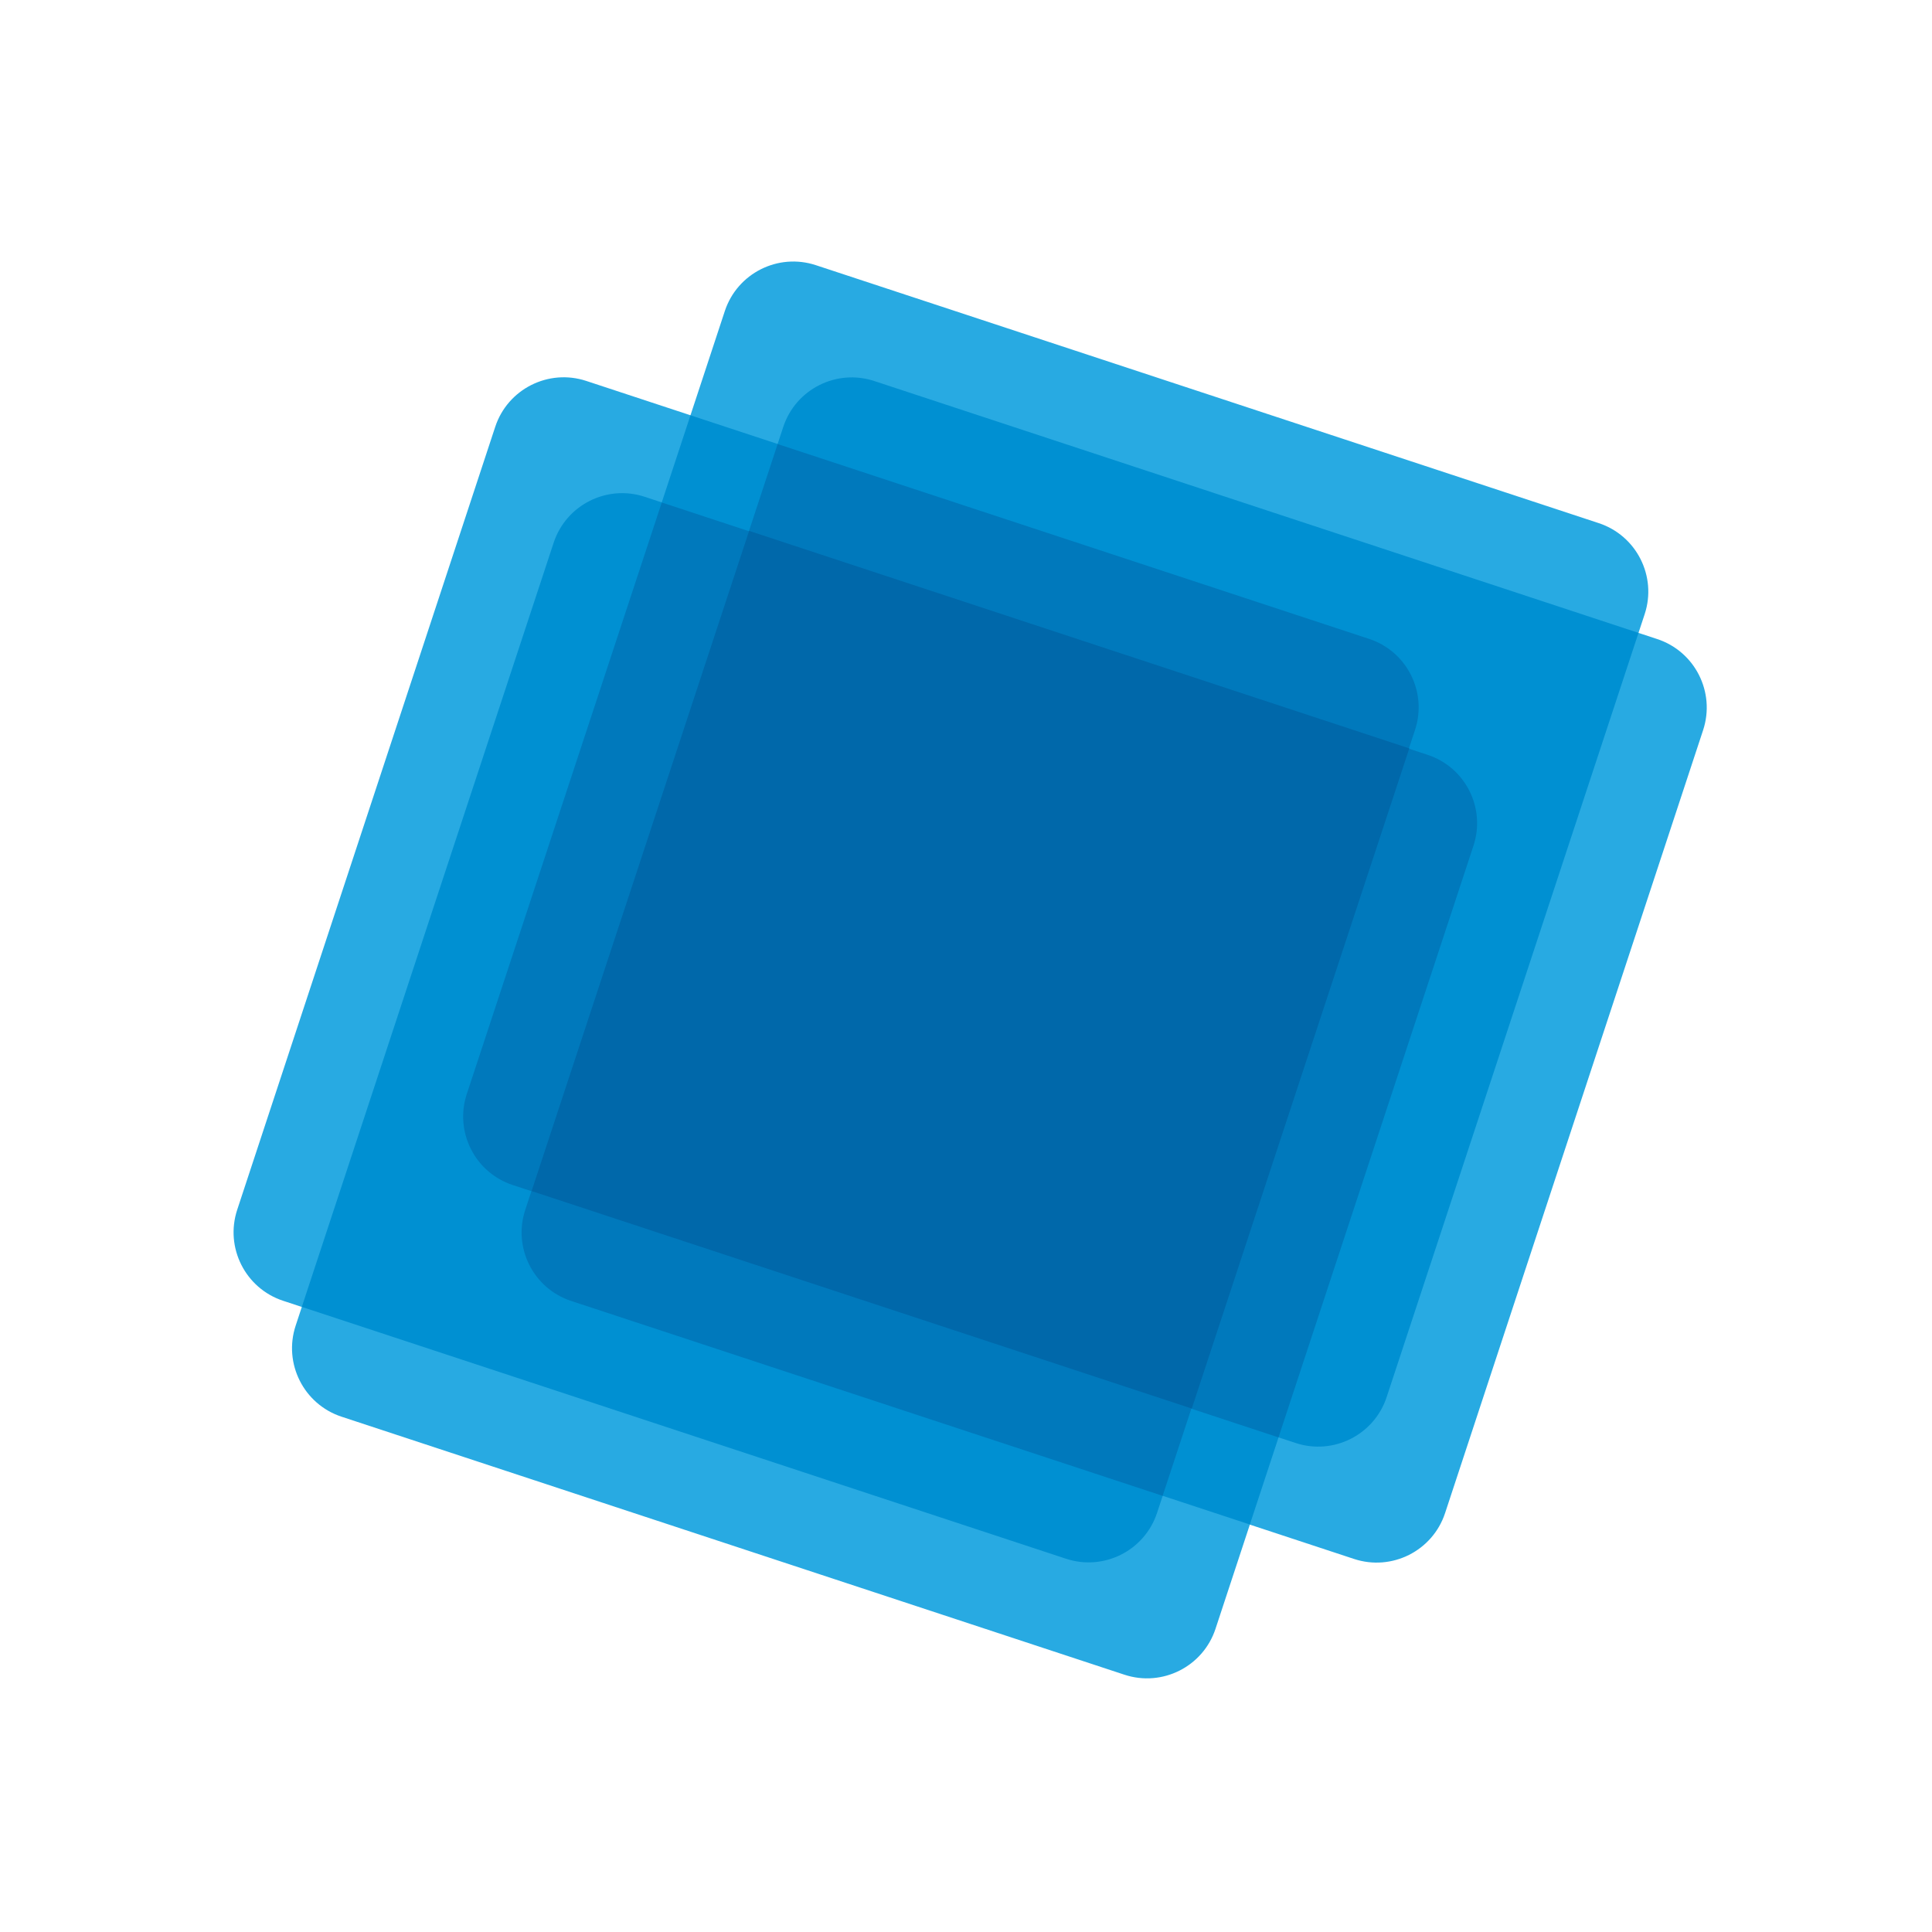 <?xml version="1.0" encoding="utf-8"?>
<!-- Generator: Adobe Illustrator 18.0.0, SVG Export Plug-In . SVG Version: 6.00 Build 0)  -->
<!DOCTYPE svg PUBLIC "-//W3C//DTD SVG 1.1//EN" "http://www.w3.org/Graphics/SVG/1.1/DTD/svg11.dtd">
<svg version="1.1" id="Layer_1" xmlns="http://www.w3.org/2000/svg" xmlns:xlink="http://www.w3.org/1999/xlink" x="0px" y="0px"
	 viewBox="0 0 360 360" enable-background="new 0 0 360 360" xml:space="preserve" preserveAspectRatio="none slice">
<path fill="#28AAE2" d="M308.8,119.08l-3.49-1.15l1.15-3.49c2.32-7.04-1.51-14.64-8.55-16.96L152.02,49.41
	c-7.04-2.32-14.64,1.51-16.96,8.55l-6.4,19.42l-19.42-6.4c-7.04-2.32-14.64,1.51-16.96,8.55L44.2,225.42
	c-2.32,7.04,1.51,14.64,8.55,16.96l3.49,1.15l-1.15,3.49c-2.32,7.04,1.51,14.64,8.55,16.96l145.89,48.08
	c7.04,2.32,14.64-1.51,16.96-8.55l6.4-19.42l19.42,6.4c7.04,2.32,14.64-1.51,16.96-8.55l48.08-145.89
	C319.67,128.99,315.84,121.4,308.8,119.08z"/>
<path fill="#0090D2" d="M162.91,71c-7.04-2.32-14.64,1.51-16.96,8.55l-1.05,3.18l-16.24-5.35l-5.35,16.24l-3.18-1.05
	c-7.04-2.32-14.64,1.51-16.96,8.55l-46.93,142.4l142.4,46.93c7.04,2.32,14.64-1.51,16.96-8.55l1.05-3.18l16.24,5.35l5.35-16.24
	l3.18,1.05c7.04,2.32,14.64-1.51,16.96-8.55l46.93-142.4L162.91,71z"/>
<path fill="#0079BC" d="M266.01,140.65l-3.49-1.15l1.15-3.49c2.32-7.04-1.51-14.64-8.55-16.96L144.9,82.74l-5.35,16.24l-16.24-5.35
	L86.98,203.85c-2.32,7.04,1.51,14.64,8.55,16.96l3.49,1.15l-1.15,3.49c-2.32,7.04,1.51,14.64,8.55,16.96l110.22,36.32l5.35-16.24
	l16.24,5.35l36.32-110.22C276.89,150.56,273.06,142.97,266.01,140.65z"/>
<g>
	
		<rect x="116.03" y="115.99" transform="matrix(0.313 -0.95 0.95 0.313 -47.453 295.858)" fill="#0068AA" width="129.49" height="129.49"/>
</g>
</svg>
